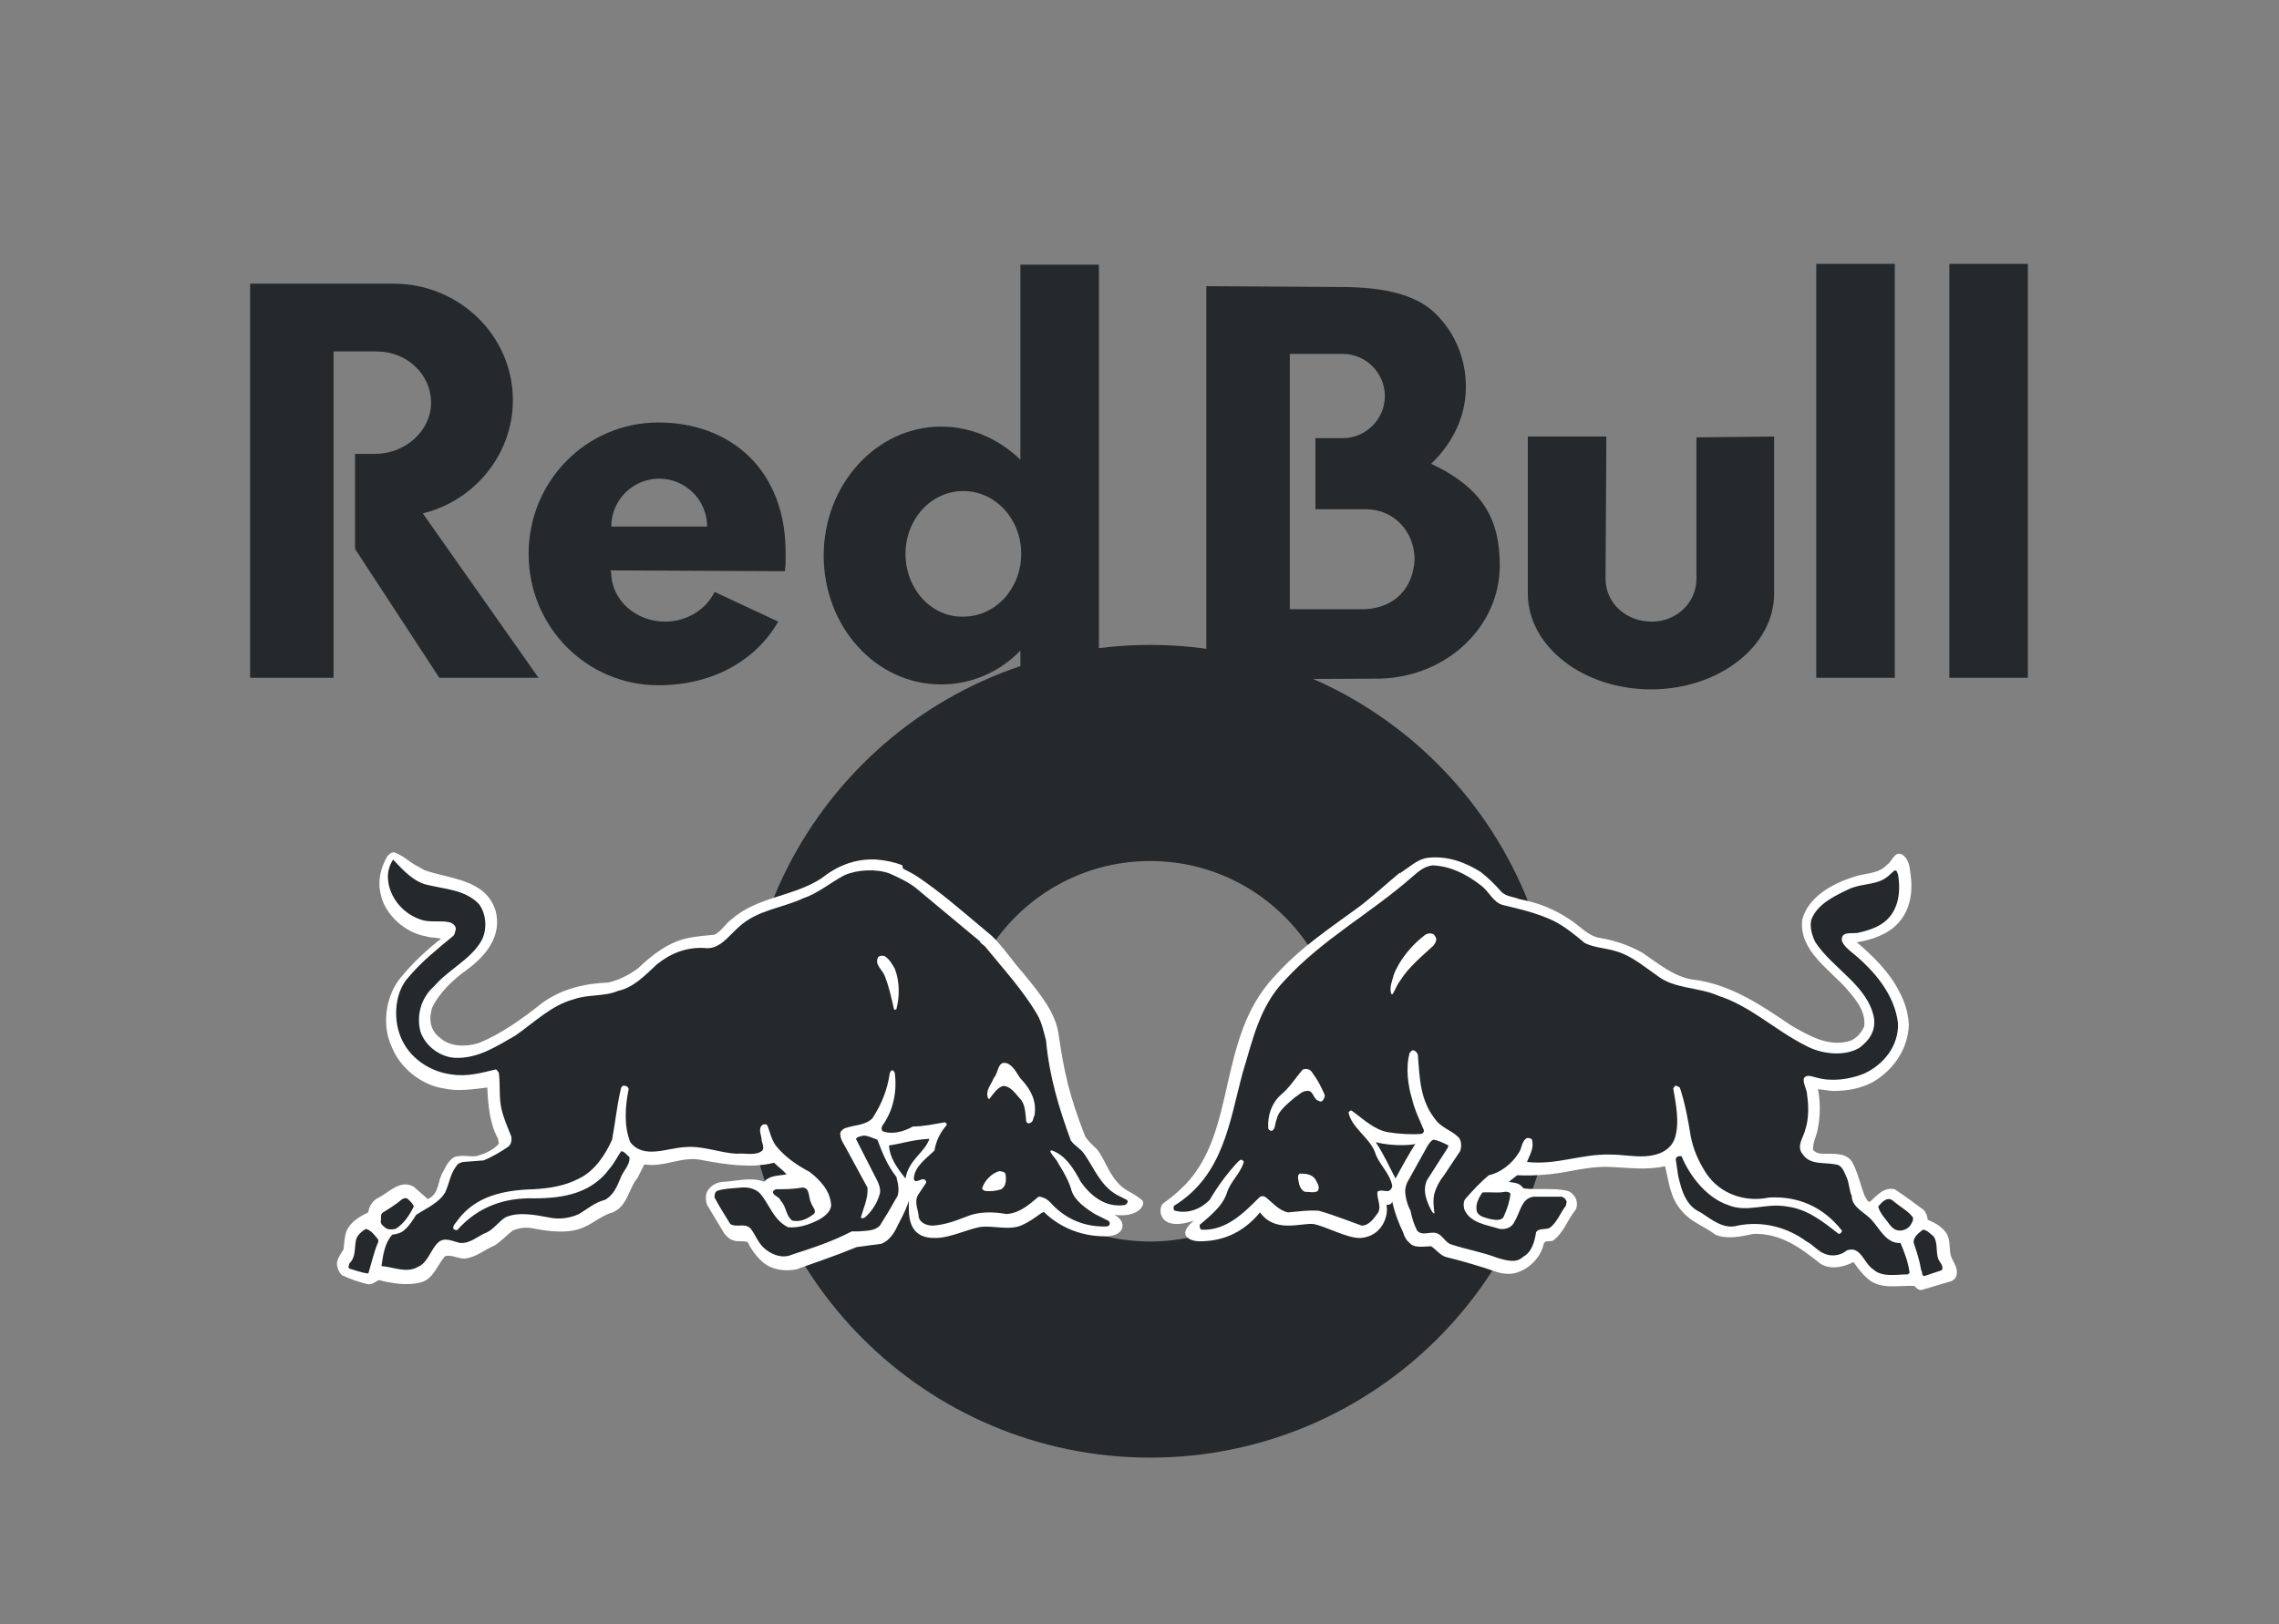 <svg width="101" height="72" viewBox="0 0 101 72" fill="none" xmlns="http://www.w3.org/2000/svg">
<rect x="0" y="0" width="101" height="72" fill="#808080" stroke="none"/>
<path fill-rule="evenodd" clip-rule="evenodd" d="M71.154 25.652L71.19 19.352H67.71V26.311C67.71 28.655 70.165 30.56 73.168 30.56C76.172 30.56 78.626 28.655 78.626 26.311V19.352L75.183 19.389V25.652C75.183 26.715 74.304 27.557 73.205 27.557C72.033 27.556 71.154 26.714 71.154 25.652ZM89.871 30.047H86.391V11.696H89.871V30.047ZM83.973 30.047H80.493V11.696H83.973V30.047ZM27.09 23.344C27.09 22.172 28.043 21.22 29.215 21.22C30.386 21.22 31.339 22.172 31.339 23.344H27.09ZM34.782 25.322C34.818 25.102 34.818 24.846 34.818 24.59C34.855 20.816 32.364 18.729 29.177 18.729C25.99 18.729 23.427 21.33 23.427 24.553C23.427 27.777 25.991 30.377 29.178 30.377C31.595 30.377 33.5 29.278 34.489 27.556L31.668 26.238C31.302 27.007 30.459 27.556 29.47 27.556C28.151 27.556 27.09 26.568 27.09 25.395C27.09 25.322 27.053 25.358 27.053 25.285L34.782 25.322ZM40.13 24.552C40.13 23.014 41.265 21.769 42.693 21.769C44.121 21.769 45.257 23.015 45.257 24.552C45.257 26.09 44.121 27.336 42.693 27.336C41.265 27.373 40.13 26.091 40.13 24.552ZM45.221 28.839C44.305 29.791 43.059 30.341 41.705 30.341C38.811 30.341 36.504 27.777 36.504 24.626C36.504 21.477 38.848 18.912 41.705 18.912C43.06 18.912 44.269 19.462 45.221 20.377V11.733H48.701V30.011H45.221V28.839ZM60.495 27.007H57.162V15.689H59.507C60.532 15.689 61.374 16.531 61.374 17.557C61.374 18.582 60.532 19.425 59.507 19.425H58.297V22.575H60.531C61.777 22.575 62.692 23.563 62.692 24.809C62.619 26.054 61.85 26.934 60.495 27.007ZM63.718 14.004C64.523 14.846 64.964 15.945 64.964 17.153C64.964 18.472 64.377 19.644 63.426 20.56C65.77 21.659 66.466 23.088 66.466 25.066C66.466 27.813 64.084 30.011 61.154 30.084L53.462 30.12V12.686L59.433 12.723C61.411 12.722 62.876 13.088 63.718 14.004ZM16.688 15.579H14.783V30.047H11.084V12.576H17.2C17.273 12.576 17.383 12.576 17.456 12.576C20.35 12.576 22.73 14.883 22.73 17.741C22.73 20.158 21.008 22.209 18.738 22.758L23.866 30.047H19.47L15.734 24.333V20.121H16.614C17.968 20.121 19.104 19.095 19.104 17.85C19.105 16.605 18.043 15.579 16.688 15.579Z" fill="#25292C"/>
<path d="M64.196 46.603C64.196 53.907 58.276 59.827 50.972 59.827C43.669 59.827 37.749 53.907 37.749 46.603C37.749 39.3 43.669 33.38 50.972 33.38C58.276 33.38 64.196 39.3 64.196 46.603Z" stroke="#25292C" stroke-width="9.581"/>
<path fill-rule="evenodd" clip-rule="evenodd" d="M40.019 38.508C40.239 38.617 40.458 38.727 40.678 38.874C41.704 39.57 42.363 40.155 43.938 41.474C44.414 41.913 44.927 42.683 45.33 43.122C46.209 44.185 46.759 44.917 46.905 45.796C47.161 47.554 47.381 48.543 48.077 50.337C48.15 50.52 48.443 50.777 48.626 50.96C49.029 51.472 49.212 52.352 49.981 52.791C50.384 53.011 50.457 53.084 50.603 53.194C50.823 53.377 50.457 53.999 49.394 53.853C49.944 54.146 49.871 54.769 49.065 54.806C47.453 54.842 46.501 53.963 46.282 53.743C46.209 53.67 45.878 54.036 45.329 54.293C44.743 54.586 43.974 54.293 43.388 54.403C42.839 54.513 42.069 54.879 41.484 54.879C40.421 54.915 40.275 54.183 40.275 53.524C40.275 53.414 40.275 53.268 40.275 53.231C40.165 53.634 39.799 54.293 39.799 54.293C39.653 54.623 39.433 54.99 39.066 55.136L37.968 55.282C37.089 55.648 36.21 55.941 35.294 56.271C34.745 56.381 34.159 56.271 33.792 55.941C33.499 55.685 33.28 55.355 33.133 55.062C32.95 54.989 32.694 55.062 32.511 54.989C32.328 54.952 32.218 54.806 32.108 54.696L31.338 53.414C31.265 53.231 31.265 52.975 31.338 52.828C31.485 52.535 31.814 52.388 32.108 52.388C32.694 52.352 33.316 52.168 33.865 52.388C34.122 52.095 34.488 52.132 34.854 52.059C34.708 51.876 34.488 51.729 34.305 51.546C33.279 51.802 32.144 51.619 31.155 51.436C30.239 51.216 29.47 51.765 28.555 51.619L28.261 52.205C27.858 52.682 27.822 53.451 27.163 53.743C26.723 53.853 26.357 54.183 25.954 54.366C25.258 54.732 24.269 54.586 23.537 54.439C23.244 54.402 22.987 54.439 22.731 54.549C22.475 54.732 22.218 55.025 21.926 55.208C21.486 55.391 21.083 55.758 20.571 55.794C20.278 55.794 20.021 55.611 19.728 55.684C19.362 56.088 19.216 56.71 18.63 56.856C18.043 57.002 17.348 56.893 16.799 56.746C16.616 56.819 16.505 56.966 16.285 56.929C15.882 56.819 15.516 56.709 15.15 56.526C15.004 56.38 14.967 56.233 14.93 56.05C14.93 55.794 15.113 55.574 15.223 55.39C15.26 55.134 15.26 54.804 15.369 54.548C15.552 54.145 15.955 53.925 16.322 53.742C16.358 53.449 16.541 53.193 16.798 53.083C17.274 52.827 17.75 52.278 18.337 52.607L18.959 53.156C19.508 52.9 19.362 52.351 19.655 51.91C19.801 51.617 19.985 51.251 20.352 51.251C20.608 51.214 20.865 51.287 21.121 51.251C21.487 51.141 21.853 50.995 22.11 50.702L22.073 50.482C21.706 49.822 21.633 49.017 21.596 48.211C20.974 48.284 20.278 48.394 19.655 48.248C18.667 48.1 17.714 47.332 17.348 46.38C16.909 45.427 17.092 44.108 17.787 43.303C18.3 42.68 18.923 42.094 19.545 41.618C19.325 41.545 19.069 41.582 18.886 41.508C17.97 41.361 17.055 40.555 16.872 39.64C16.726 39.053 16.872 38.468 17.165 37.955C17.275 37.845 17.385 37.735 17.531 37.808C17.97 37.991 18.117 38.211 18.557 38.43L18.813 38.576C19.985 38.98 21.523 38.98 21.963 40.371C22.256 41.47 21.559 42.349 20.717 42.972C20.095 43.411 19.471 43.997 19.142 44.694C18.996 45.206 19.069 45.682 19.508 46.012C19.948 46.416 20.68 46.416 21.23 46.233C22.219 45.829 23.135 45.17 24.014 44.474C24.856 43.852 25.882 43.595 26.944 43.559C27.421 43.449 27.86 43.23 28.263 42.937C28.922 42.314 29.618 41.765 30.497 41.582C30.863 41.509 31.267 41.472 31.669 41.435C31.962 41.288 32.181 40.922 32.438 40.738C33.574 39.75 35.149 39.75 36.395 38.943C37.091 38.394 37.859 38.064 38.812 38.101C39.251 38.138 39.617 38.211 39.984 38.357L40.019 38.508ZM41.191 50.485C40.422 50.521 39.946 50.705 39.397 50.778C39.433 51.291 39.69 51.694 40.129 52.243C40.276 51.401 40.971 51.108 41.191 50.485Z" fill="white"/>
<path fill-rule="evenodd" clip-rule="evenodd" d="M60.969 50.632C61.335 51.182 61.555 51.695 61.847 52.244C62.178 51.622 62.47 51.109 62.727 50.706C62.727 50.742 61.811 50.852 60.969 50.632ZM61.701 53.269C61.664 53.379 61.591 53.415 61.445 53.415C61.555 53.927 61.225 54.807 60.309 54.88C59.723 54.916 58.698 54.331 58.185 54.258C57.599 54.221 56.5 54.661 55.841 53.745C54.998 54.771 54.01 55.027 53.167 55.027C52.691 55.027 52.142 54.734 52.911 54.111C51.299 54.661 51.299 53.525 51.556 53.342C51.739 53.195 51.96 53.086 52.545 52.499C54.816 50.119 53.937 46.053 56.427 43.342C57.38 42.28 58.149 41.694 60.09 40.303C60.75 39.826 61.409 39.204 62.031 38.691L62.068 38.727V38.691C62.472 38.435 62.801 38.105 63.24 38.031C64.12 37.921 64.925 38.215 65.621 38.654C65.951 38.91 66.244 39.203 66.537 39.533C66.757 39.753 67.086 39.753 67.342 39.862C68.148 40.009 68.88 40.302 69.54 40.742C70.016 41.035 70.382 41.511 70.931 41.584C71.591 41.694 72.213 41.914 72.8 42.244C73.495 42.72 74.154 43.269 74.961 43.416C76.646 43.599 78.037 44.552 79.393 45.468C80.162 45.907 81.078 46.456 82.031 46.127C82.287 46.017 82.507 45.761 82.617 45.504C82.69 44.882 82.324 44.406 81.921 43.929C81.115 42.977 79.722 42.172 79.869 40.78C80.126 39.754 81.224 39.168 82.141 38.875C82.654 38.692 83.239 38.765 83.642 38.325C83.862 38.178 83.972 37.703 84.302 37.886C84.595 38.069 84.632 38.435 84.668 38.729C84.814 39.717 84.595 40.707 83.679 41.292C83.24 41.548 82.8 41.695 82.288 41.768C83.02 42.391 83.752 43.123 84.156 43.929C84.412 44.406 84.559 44.845 84.595 45.431C84.558 46.494 83.936 47.409 83.02 47.959C82.471 48.252 81.884 48.362 81.262 48.362C81.006 48.362 80.786 48.289 80.566 48.289C80.676 48.801 80.676 49.461 80.566 50.011C80.529 50.304 80.346 50.597 80.346 50.963C80.492 51.146 80.675 51.146 80.895 51.146C81.371 51.146 81.921 51.11 82.141 51.623C82.361 52.062 82.471 52.611 82.654 53.051C82.727 53.124 82.764 53.307 82.874 53.271C83.203 52.978 83.496 52.612 83.972 52.722C84.412 53.015 84.815 53.308 85.254 53.638C85.364 53.748 85.401 53.894 85.437 54.077C85.804 54.223 86.243 54.48 86.353 54.882C86.426 55.139 86.389 55.432 86.463 55.688C86.573 55.981 86.866 56.31 86.646 56.677L86.5 56.787L85.145 57.19C85.035 57.19 84.925 57.117 84.852 57.007C84.156 56.971 83.314 57.19 82.764 56.677C82.508 56.457 82.325 56.201 82.141 55.945C81.738 56.165 81.116 56.311 80.677 56.018C79.798 55.322 78.919 54.662 77.71 54.699C77.198 54.809 76.537 54.956 76.025 54.736C75.549 54.37 74.963 54.187 74.56 53.711C74.011 53.124 73.974 52.429 73.791 51.697C73.021 51.88 72.179 51.77 71.41 51.733C70.788 51.697 70.165 51.806 69.579 51.916C68.847 52.063 68.041 52.136 67.235 52.099L66.869 52.392C67.052 52.428 67.235 52.428 67.381 52.538L67.528 52.684C68.15 52.757 68.883 52.648 69.469 52.794C69.615 52.831 69.762 52.977 69.835 53.124C69.908 53.307 69.909 53.527 69.798 53.673C69.469 54.076 69.322 54.589 68.883 54.955C68.773 55.101 68.444 54.918 68.407 55.175C68.26 55.797 67.674 56.347 67.052 56.456C66.796 56.493 66.539 56.456 66.319 56.383C65.587 56.127 64.817 55.907 64.085 55.724C63.829 55.651 63.646 55.395 63.426 55.248C63.096 55.248 62.656 55.358 62.437 55.065C62.327 54.992 62.217 54.772 62.181 54.625C62.031 54.331 61.811 53.782 61.701 53.269Z" fill="white"/>
<path fill-rule="evenodd" clip-rule="evenodd" d="M39.654 42.94C39.874 43.489 39.874 44.185 39.727 44.735C39.69 44.772 39.654 44.772 39.617 44.735C39.507 44.222 39.397 43.746 39.214 43.27C39.104 42.977 38.737 42.757 38.921 42.427C38.994 42.354 39.141 42.354 39.214 42.391C39.435 42.536 39.545 42.757 39.654 42.94ZM45.295 47.884C45.698 48.324 45.954 48.837 45.844 49.459C45.771 49.569 45.807 49.752 45.624 49.789C45.551 49.825 45.477 49.752 45.477 49.678C45.441 49.349 45.441 49.019 45.257 48.763C45.037 48.543 44.818 48.141 44.452 48.141C44.196 48.214 44.012 48.507 43.865 48.69C43.865 48.726 43.828 48.726 43.792 48.69C43.645 48.36 43.938 48.068 44.048 47.774C44.269 47.554 44.195 46.969 44.671 47.152C45.002 47.335 45.075 47.664 45.295 47.884ZM44.563 52.06C44.599 52.28 44.599 52.572 44.38 52.719C44.159 52.792 43.903 52.829 43.647 52.792C43.574 52.756 43.501 52.719 43.537 52.646C43.647 52.317 43.976 51.987 44.306 51.914C44.38 51.95 44.526 51.914 44.563 52.06ZM18.849 39.204C19.692 39.424 20.607 39.424 21.23 40.083C21.56 40.522 21.597 41.219 21.34 41.695C20.864 42.537 19.876 42.977 19.252 43.709C18.666 44.221 18.447 44.991 18.63 45.723C18.85 46.383 19.509 46.859 20.169 46.895C21.194 46.932 22 46.383 22.842 45.906C23.685 45.32 24.454 44.551 25.443 44.294C26.065 44.074 26.798 44.184 27.384 43.928C28.08 43.781 28.593 43.232 29.106 42.756C29.692 42.279 30.388 41.986 31.194 42.023C31.89 42.133 32.293 41.474 32.769 41.071C33.574 40.338 34.637 40.265 35.589 39.825C36.249 39.605 36.798 39.129 37.42 38.8C38.007 38.543 38.849 38.506 39.435 38.727C39.838 38.91 40.24 39.093 40.57 39.349L43.427 41.729C43.464 41.839 43.573 41.875 43.647 41.949C44.453 42.938 45.332 43.891 45.954 44.953C46.174 45.319 46.248 45.722 46.358 46.125C46.504 47.737 46.944 49.164 47.456 50.557C47.603 50.777 47.895 50.923 48.042 51.143C48.482 51.766 48.775 52.572 49.507 52.974L49.947 53.195C49.983 53.231 49.983 53.305 49.947 53.342L49.874 53.415C48.994 53.561 48.336 53.011 47.895 52.389C47.602 51.84 47.236 51.217 46.614 50.997C46.577 50.997 46.541 51.034 46.541 51.034C46.614 51.217 46.834 51.4 46.907 51.584C47.163 51.987 47.383 52.389 47.493 52.792C47.639 53.231 48.116 53.562 48.519 53.818L49.105 54.111C49.178 54.147 49.215 54.257 49.142 54.331L49.069 54.368C48.116 54.405 47.274 54.075 46.615 53.379C46.468 53.196 46.248 53.05 46.028 53.05C45.589 53.416 45.186 53.782 44.599 53.819C44.013 53.709 43.354 53.709 42.842 53.929C42.365 54.113 41.889 54.296 41.34 54.333C41.084 54.333 40.79 54.223 40.717 53.967C40.717 53.673 40.497 53.307 40.681 52.978L41.047 52.428C41.047 52.355 41.01 52.282 40.937 52.282C40.79 52.246 40.534 52.502 40.498 52.246C40.534 51.697 41.047 51.367 41.414 51.001C41.487 50.561 41.67 50.195 41.963 49.865C41.963 49.828 41.926 49.755 41.853 49.755C41.414 49.828 40.937 49.938 40.461 49.938C40.058 50.158 39.582 50.304 39.142 50.158C39.032 50.085 39.069 49.975 39.105 49.902C39.582 49.243 39.765 48.4 39.655 47.558C39.618 47.521 39.618 47.448 39.545 47.448C39.472 47.448 39.472 47.521 39.435 47.558C39.325 48.327 39.069 48.95 38.665 49.572C38.336 49.902 37.86 49.865 37.457 50.011C37.347 50.048 37.237 50.158 37.237 50.267C37.237 50.523 37.42 50.744 37.53 50.964L38.445 52.649C38.481 53.125 38.262 53.564 38.152 53.967C38.189 54.04 38.262 54.003 38.335 53.967C38.664 53.674 38.885 53.308 38.995 52.905C39.032 52.722 38.959 52.502 38.885 52.355L37.932 50.487C38.005 50.377 38.152 50.377 38.261 50.341C38.481 50.341 38.664 50.451 38.884 50.524C39.104 51.111 39.323 51.66 39.726 52.172C39.799 52.465 39.909 52.905 39.689 53.161C39.469 53.564 39.25 53.93 38.993 54.333C38.737 54.589 38.37 54.553 38.04 54.589H37.747C36.905 55.028 36.025 55.321 35.11 55.614C34.707 55.798 34.267 55.651 33.938 55.394C33.609 55.138 33.499 54.772 33.279 54.479C33.023 54.186 32.656 54.442 32.363 54.259C32.107 53.856 31.887 53.489 31.667 53.087C31.667 52.977 31.667 52.867 31.777 52.794C32.106 52.684 32.436 52.684 32.803 52.648C33.132 52.611 33.462 52.684 33.682 52.904C34.121 53.416 34.268 54.076 34.928 54.406C35.404 54.442 35.843 54.296 36.283 54.076C36.539 53.929 36.833 53.709 36.833 53.416C36.796 52.794 36.356 52.318 35.88 51.951C35.331 51.658 34.781 51.292 34.378 50.779C34.195 50.523 34.122 50.193 34.012 49.9C33.975 49.827 33.866 49.827 33.792 49.863C33.572 50.046 33.756 50.34 33.756 50.56C33.792 50.706 33.866 50.853 33.792 50.999C33.499 51.255 33.059 51.109 32.656 51.145C31.887 51.109 31.154 50.779 30.349 50.852C29.58 50.888 28.518 51.401 27.932 50.632C27.639 49.9 27.712 49.02 27.858 48.288C27.858 48.215 27.785 48.141 27.712 48.141C27.639 48.105 27.566 48.141 27.529 48.215C27.346 48.947 27.273 49.752 27.126 50.522C26.833 51.181 26.357 51.914 25.661 52.244C25.039 52.573 24.343 52.683 23.647 52.72C22.328 52.757 21.047 53.013 20.24 54.149C20.167 54.259 20.057 54.332 20.094 54.479C20.131 54.515 20.24 54.552 20.277 54.515C21.193 53.489 22.365 53.086 23.684 53.123C24.966 53.123 26.211 52.903 27.017 51.804C27.237 51.548 27.346 51.292 27.529 51.035C27.675 51.035 27.785 51.218 27.895 51.291C27.932 51.657 27.602 51.914 27.492 52.244C27.346 52.61 27.163 53.013 26.796 53.196C26.357 53.306 26.027 53.599 25.66 53.819C25.257 54.002 24.781 54.075 24.305 53.966C23.718 53.856 22.95 53.709 22.4 53.966C22.107 54.149 21.887 54.478 21.594 54.625C21.191 54.771 20.862 55.137 20.386 55.101C20.056 55.028 19.689 54.808 19.397 55.101C19.068 55.431 18.958 55.981 18.517 56.164C18.005 56.457 17.455 56.164 16.906 56.128C16.979 55.615 17.052 55.102 17.382 54.736C17.602 54.699 17.785 54.663 17.931 54.516C18.151 54.333 18.297 54.077 18.444 53.856C18.884 53.563 19.433 53.344 19.726 52.868C19.946 52.392 19.946 51.988 20.312 51.586L20.496 51.513L21.448 51.44C21.851 51.257 22.18 51.074 22.547 50.818C22.657 50.708 22.693 50.524 22.657 50.378C22.474 49.902 22.328 49.609 22.218 49.133C22.107 48.619 22.18 48.144 22.107 47.558C22.07 47.521 22.034 47.411 21.961 47.411C21.339 47.558 20.716 47.741 20.02 47.631C19.068 47.521 18.115 46.898 17.749 45.946C17.42 45.14 17.493 43.968 18.115 43.308C18.701 42.612 19.397 42.063 20.056 41.513C20.166 41.44 20.166 41.293 20.202 41.184C20.202 41.037 20.056 40.928 19.946 40.891C19.507 40.781 19.031 40.928 18.591 40.745C17.859 40.489 17.273 39.792 17.2 39.023C17.163 38.693 17.237 38.401 17.42 38.107C17.934 38.654 18.337 39.057 18.849 39.204ZM16.762 54.953V55.063C16.579 55.467 16.469 55.979 16.323 56.455C15.993 56.418 15.736 56.308 15.48 56.235C15.407 56.162 15.48 56.089 15.48 56.015C15.773 55.722 15.7 55.393 15.773 54.989C15.81 54.77 16.03 54.586 16.213 54.477C16.469 54.55 16.615 54.77 16.762 54.953ZM18.337 53.489C18.154 53.855 17.898 54.258 17.531 54.477C17.385 54.513 17.202 54.513 17.092 54.44C17.019 54.367 16.872 54.294 16.872 54.147C16.909 54.001 16.835 53.818 16.982 53.744C17.275 53.561 17.568 53.378 17.825 53.158C17.898 53.121 18.008 53.084 18.081 53.158C18.154 53.232 18.3 53.342 18.337 53.489ZM35.955 53.342C35.992 53.488 36.211 53.671 36.065 53.818C35.772 54.038 35.478 54.184 35.112 54.111C34.819 53.891 34.856 53.489 34.6 53.231C34.527 53.011 34.197 53.011 34.271 52.792L34.381 52.719C34.784 52.719 35.15 52.719 35.553 52.646C35.918 52.646 35.809 53.085 35.955 53.342Z" fill="#25292C"/>
<path fill-rule="evenodd" clip-rule="evenodd" d="M58.184 47.592C58.404 47.885 58.55 48.178 58.696 48.507C58.732 48.58 58.696 48.653 58.659 48.727C58.623 48.8 58.549 48.874 58.439 48.8C58.183 48.727 58.219 48.324 57.926 48.361C57.706 48.361 57.56 48.544 57.377 48.654C57.048 48.947 56.645 49.24 56.572 49.643C56.499 49.789 56.536 50.009 56.389 50.119C56.316 50.156 56.206 50.083 56.206 50.009C56.169 49.46 56.352 48.91 56.755 48.544C57.158 48.215 57.414 47.775 57.743 47.408C57.964 47.336 58.111 47.446 58.184 47.592ZM58.294 52.28C58.367 52.426 58.514 52.609 58.404 52.793C58.257 52.903 58 52.83 57.817 52.83C57.597 52.719 57.561 52.463 57.524 52.207C57.524 52.134 57.524 52.097 57.597 52.024C57.89 52.024 58.147 52.06 58.294 52.28ZM63.605 41.511C63.715 41.657 63.605 41.804 63.532 41.914C63.019 42.391 62.433 42.867 62.067 43.452C61.92 43.636 61.846 43.856 61.737 44.039C61.737 44.075 61.7 44.075 61.664 44.075C61.554 43.782 61.701 43.489 61.774 43.195C62.031 42.536 62.58 41.877 63.166 41.437C63.275 41.365 63.532 41.328 63.605 41.511ZM65.619 39.241C65.985 39.497 66.168 40.01 66.607 40.12C67.377 40.303 68.145 40.486 68.842 40.817C69.354 41.073 69.794 41.439 70.233 41.805C70.673 42.025 71.186 42.025 71.625 42.172C72.285 42.355 72.834 42.831 73.42 43.234C74.19 43.856 75.288 43.746 76.168 44.15C77.559 44.589 78.695 45.688 80.014 46.348C80.673 46.714 81.699 46.86 82.394 46.458C82.834 46.128 83.127 45.725 83.053 45.139C82.797 43.71 81.222 42.941 80.453 41.769C80.307 41.476 80.197 41.11 80.27 40.781C80.526 40.084 81.296 39.719 81.918 39.426C82.431 39.169 83.053 39.243 83.53 38.949C83.713 38.839 83.823 38.693 83.969 38.583C84.079 38.583 84.079 38.693 84.115 38.766C84.261 39.609 84.115 40.488 83.383 40.964C83.09 41.147 82.76 41.257 82.43 41.33C82.137 41.44 81.588 41.22 81.625 41.696C81.698 41.916 81.918 42.099 82.101 42.245C83.09 43.051 83.969 44.113 84.115 45.359C84.152 46.348 83.493 47.19 82.613 47.593C81.991 47.849 81.185 47.96 80.526 47.776C80.343 47.74 80.05 47.593 79.94 47.813C79.904 48.07 80.087 48.29 80.087 48.546C80.16 49.022 80.16 49.608 80.014 50.048C79.941 50.414 79.575 50.817 79.904 51.183C80.233 51.66 80.856 51.513 81.369 51.623C81.662 51.659 81.735 51.989 81.845 52.209C81.955 52.465 81.955 52.795 82.065 53.014C82.065 53.527 82.651 53.747 82.944 54.076C83.311 54.479 83.604 55.139 84.226 55.102C84.409 55.541 84.555 55.907 84.629 56.42L84.556 56.493C84.044 56.493 83.421 56.64 83.018 56.273C82.579 55.98 82.469 55.211 81.846 55.431C81.59 55.651 81.186 55.724 80.857 55.577C80.564 55.467 80.345 55.174 80.052 55.028C79.209 54.405 78.111 54.112 77.012 54.331C76.389 54.514 75.876 54.075 75.364 53.745C74.704 53.452 74.521 52.757 74.375 52.133L74.265 51.401C74.265 51.328 74.338 51.255 74.412 51.255H74.522C74.888 52.134 75.621 53.086 76.573 53.416C77.452 53.782 78.258 53.306 79.211 53.489C80.09 53.599 80.786 54.148 81.482 54.698C81.555 54.698 81.592 54.661 81.628 54.588V54.551C80.823 53.526 79.723 53.014 78.404 53.087C77.343 53.307 76.243 52.94 75.621 52.024C75.291 51.512 75.035 50.962 74.924 50.339C74.814 49.643 74.668 48.874 74.448 48.215C74.375 48.179 74.302 48.105 74.228 48.142L74.155 48.252C74.265 48.911 74.448 49.754 74.228 50.449C74.045 50.998 73.496 51.218 72.947 51.255C72.397 51.292 71.921 51.182 71.372 51.182C70.09 51.145 68.99 51.658 67.672 51.511C67.782 51.218 68.002 50.888 67.892 50.522C67.856 50.449 67.746 50.449 67.672 50.449C67.416 50.596 67.452 50.925 67.306 51.108C67.013 51.585 66.501 51.988 65.987 52.097C65.621 52.39 65.255 52.793 64.962 53.123C64.852 53.233 64.852 53.416 64.889 53.599C65.145 54.221 65.877 54.295 66.464 54.478C66.757 54.514 67.013 54.405 67.123 54.148C67.379 53.745 67.416 53.123 67.966 53.05H69.211C69.321 53.087 69.394 53.16 69.431 53.27L69.395 53.453C69.139 53.782 68.992 54.222 68.663 54.441C68.48 54.514 68.186 54.441 68.076 54.624C68.003 55.064 67.893 55.504 67.49 55.723C67.197 56.016 66.721 55.87 66.355 55.76C65.695 55.504 65 55.394 64.34 55.174C64.047 55.101 63.937 54.735 63.644 54.661C63.351 54.588 63.022 54.808 62.802 54.551C62.655 54.258 62.581 54.002 62.508 53.672C62.398 53.452 62.325 53.233 62.288 52.976C62.252 52.756 62.288 52.609 62.361 52.426L63.277 50.778C63.35 50.668 63.423 50.558 63.533 50.522C63.753 50.558 63.972 50.668 64.192 50.778L64.156 50.888L63.241 52.317C63.021 52.794 63.241 53.306 63.461 53.709C63.497 53.745 63.534 53.819 63.571 53.782C63.535 53.489 63.498 53.196 63.571 52.903C63.644 52.647 63.791 52.353 63.974 52.133L64.707 51.035C64.78 50.852 64.78 50.558 64.633 50.412C64.304 50.083 63.864 50.009 63.571 49.57C62.949 48.764 62.912 47.812 62.839 46.786C62.839 46.713 62.765 46.603 62.655 46.566C62.582 46.53 62.509 46.639 62.472 46.676C62.289 47.336 62.399 48.141 62.582 48.727C62.692 49.203 62.912 49.643 63.095 50.083C63.131 50.156 63.058 50.266 62.985 50.266C62.508 50.303 61.996 50.266 61.52 50.193C60.897 50.083 60.421 49.607 59.908 49.24C59.835 49.204 59.798 49.277 59.762 49.313C59.908 50.009 60.677 50.412 60.934 51.072C61.08 51.584 61.593 51.987 61.703 52.573C61.703 52.647 61.63 52.757 61.557 52.793C61.374 52.83 61.191 52.72 61.044 52.83C61.007 53.123 61.227 53.453 61.081 53.746C60.897 54.002 60.677 54.332 60.348 54.332C59.726 54.112 59.102 53.856 58.443 53.673C57.967 53.636 57.528 53.71 57.088 53.746C56.685 53.673 56.392 53.307 56.063 53.05C55.953 53.014 55.88 53.014 55.806 53.087C55.11 53.783 54.342 54.551 53.279 54.515C53.206 54.515 53.169 54.442 53.169 54.369V54.296C53.645 53.893 54.195 53.454 54.378 52.867C54.524 52.391 54.964 52.025 55.11 51.549C55.147 51.476 55.074 51.439 55 51.402L54.89 51.475C54.378 52.024 53.975 52.573 53.608 53.197C53.205 53.6 52.656 53.819 52.07 53.673C51.997 53.636 51.997 53.527 52.033 53.453C54.232 52.097 54.488 49.717 55.073 47.556C55.513 46.127 55.806 44.625 56.941 43.453C58.626 41.622 60.75 40.486 62.582 38.875C62.876 38.618 63.132 38.398 63.498 38.362C64.264 38.398 64.959 38.728 65.619 39.241ZM85.691 54.808C85.874 55.064 85.801 55.43 85.874 55.723C85.91 55.943 86.167 56.089 86.057 56.309L85.288 56.566C85.142 56.566 85.215 56.383 85.142 56.309C85.069 55.87 84.959 55.54 84.812 55.101C84.775 54.845 85.032 54.661 85.216 54.514C85.398 54.514 85.545 54.698 85.691 54.808ZM83.897 53.233C84.19 53.489 84.556 53.672 84.775 53.965C84.812 54.111 84.702 54.258 84.629 54.368C84.519 54.478 84.373 54.551 84.19 54.551C84.007 54.551 83.861 54.441 83.751 54.295C83.568 54.039 83.311 53.783 83.238 53.49C83.384 53.306 83.64 53.013 83.897 53.233ZM66.938 52.94C66.901 53.27 66.791 53.599 66.644 53.928C66.534 54.148 66.241 54.074 66.022 54.038C65.802 53.965 65.473 53.928 65.436 53.635C65.399 53.342 65.546 53.086 65.692 52.866C66.021 52.83 66.388 52.903 66.717 52.83C66.827 52.83 66.938 52.867 66.938 52.94Z" fill="#25292C"/>
</svg>

